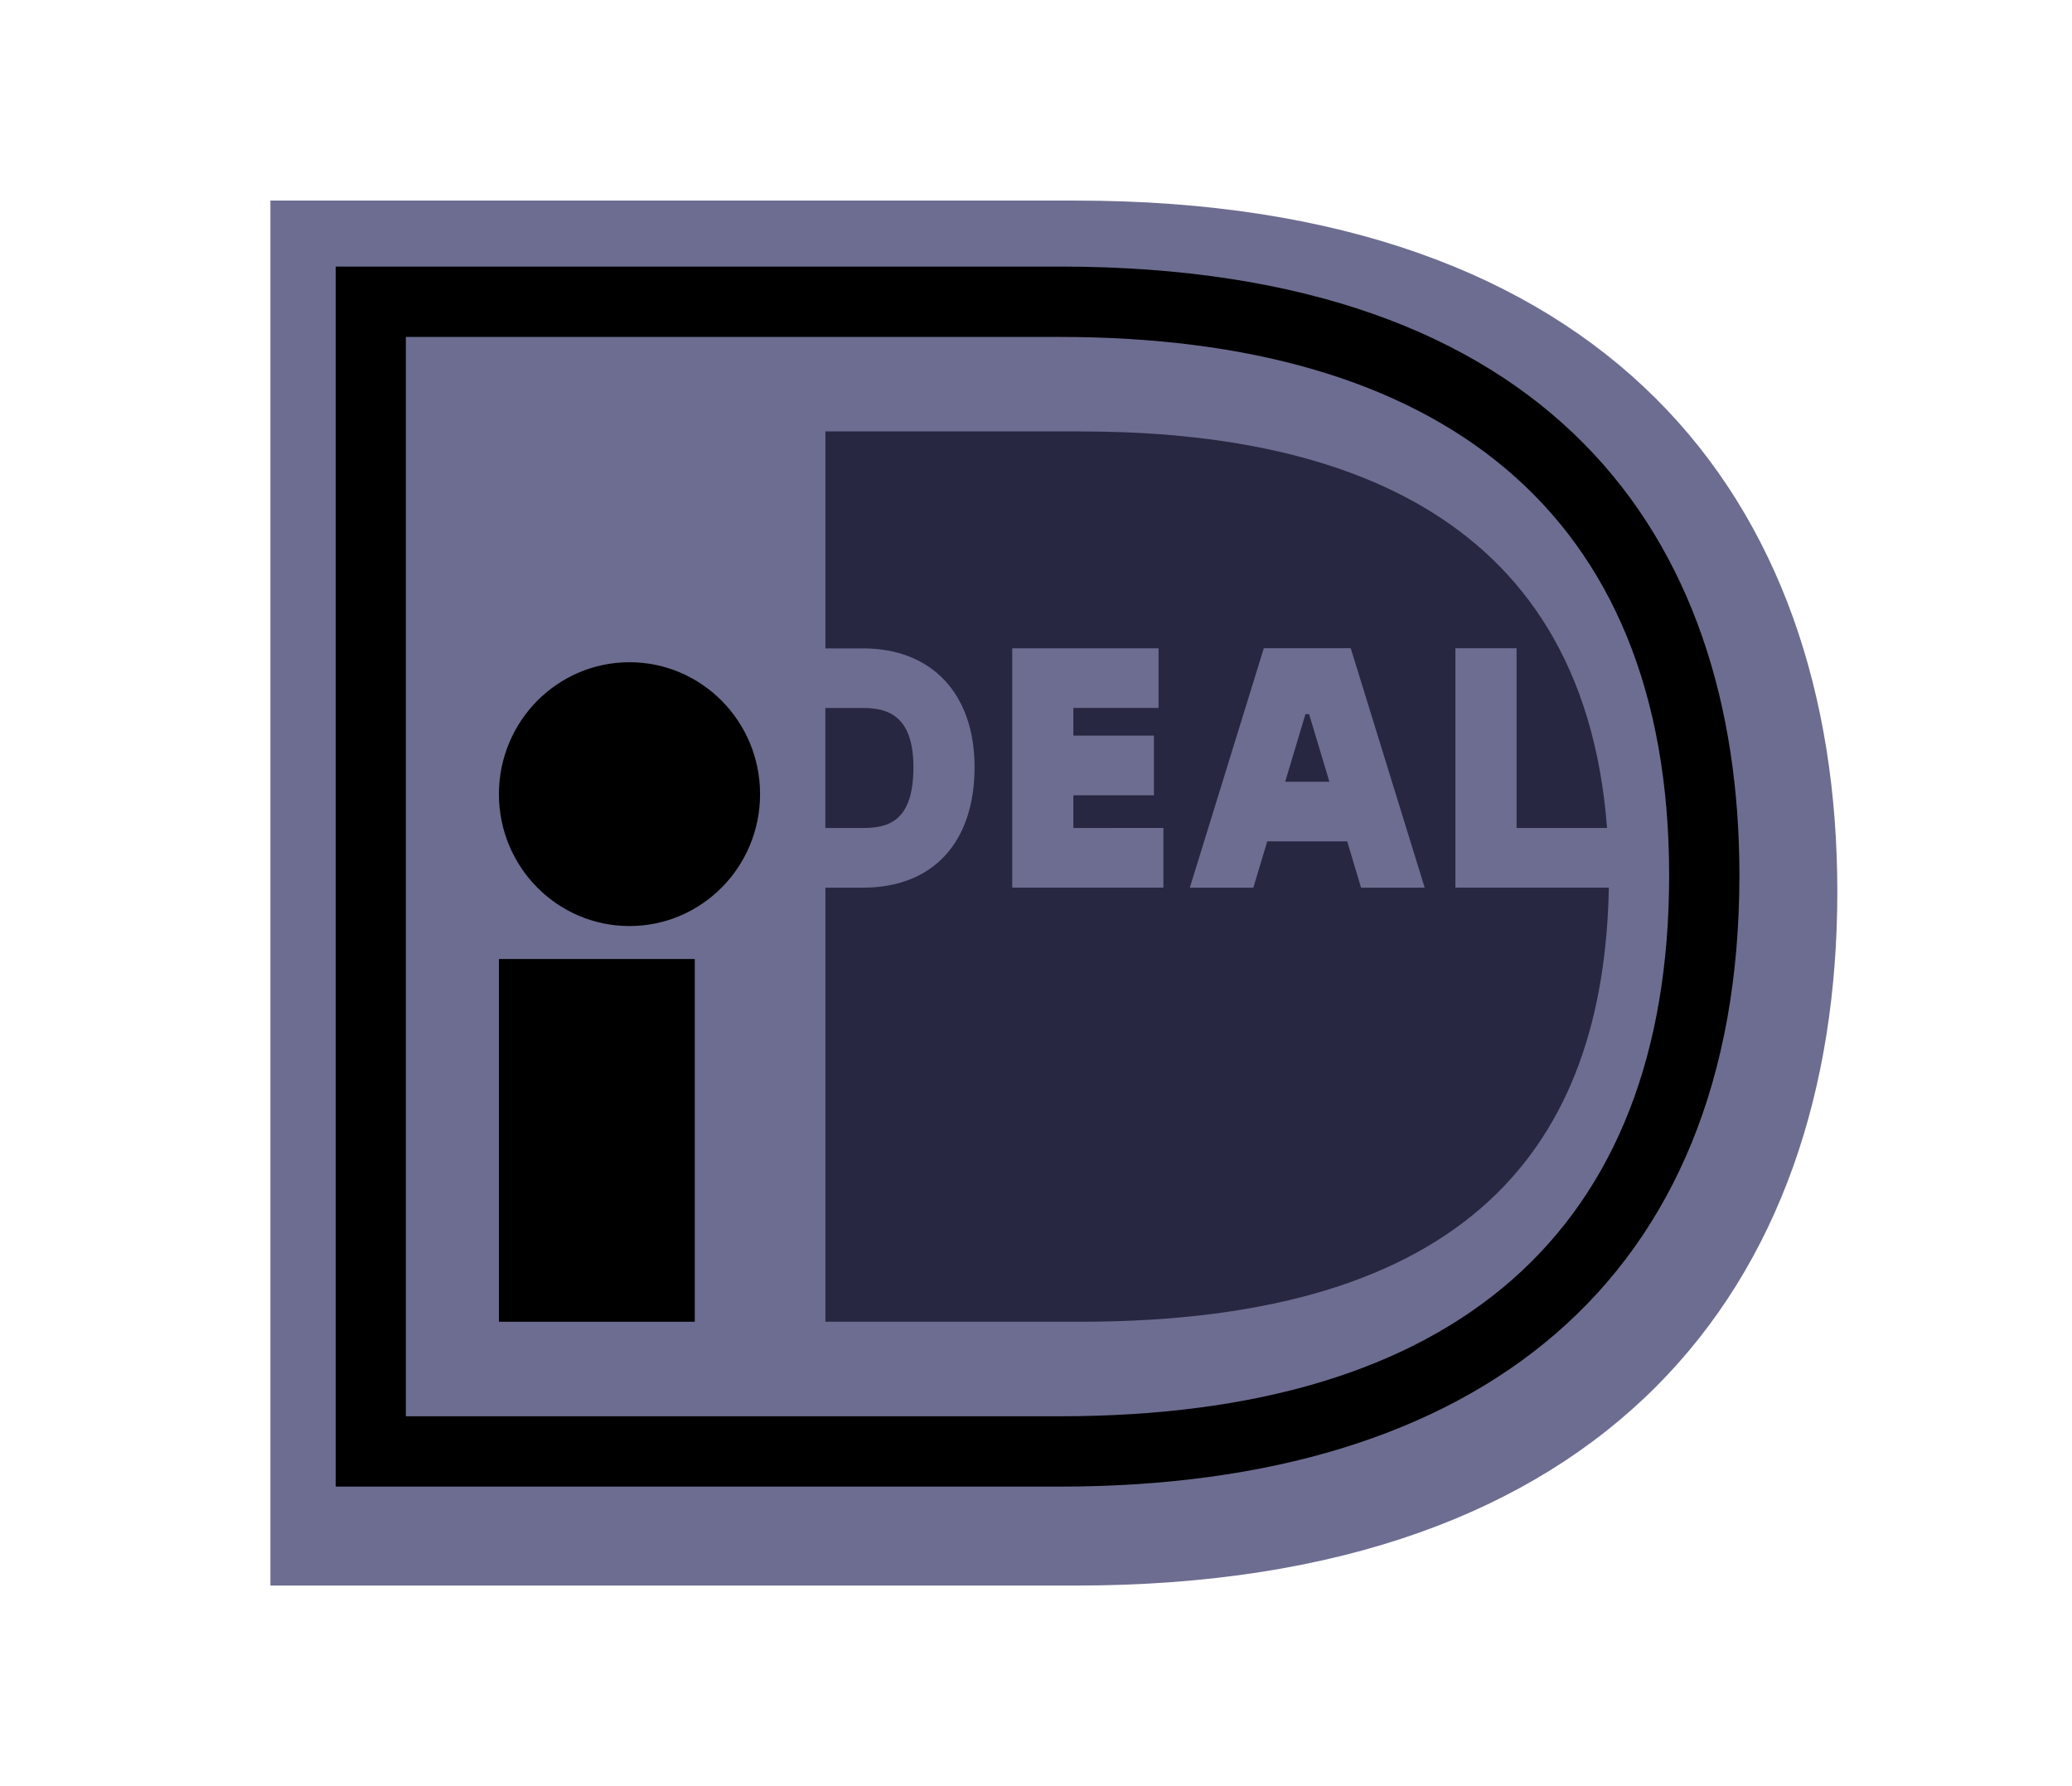 <svg width="58" height="50" viewBox="0 0 58 50" fill="none" xmlns="http://www.w3.org/2000/svg">
<path d="M7.569 5.615V44.385H30.112C44.982 44.385 51.431 36.035 51.431 24.962C51.431 13.932 44.982 5.615 30.112 5.615H7.569Z" fill="#6D6D91"/>
<path d="M9.397 7.462H29.662C43.417 7.462 48.69 14.996 48.69 24.5C48.69 35.897 41.327 41.615 29.662 41.615H9.397V7.462ZM11.361 9.432V39.646H29.662C40.712 39.646 46.723 34.482 46.723 24.5C46.723 14.242 40.206 9.432 29.662 9.432L11.361 9.432Z" fill="black"/>
<path d="M13.966 26.846H19.448V37H13.966V26.846Z" fill="black"/>
<path d="M17.621 25.923C19.639 25.923 21.276 24.27 21.276 22.231C21.276 20.192 19.639 18.538 17.621 18.538C15.602 18.538 13.966 20.192 13.966 22.231C13.966 24.27 15.602 25.923 17.621 25.923Z" fill="black"/>
<path d="M32.566 23.177V24.847H28.335V18.149H32.431V19.817H30.046V20.593H32.301V22.262H30.046V23.178L32.566 23.177ZM33.306 24.848L35.377 18.146H37.81L39.88 24.848H38.099L37.711 23.552H35.473L35.084 24.848H33.306ZM35.975 21.884H37.213L36.645 19.991H36.542L35.975 21.884ZM40.74 18.147H42.452V23.178H44.985C44.29 14.049 36.929 12.077 30.237 12.077H23.105V18.151H24.16C26.085 18.151 27.28 19.424 27.28 21.472C27.28 23.586 26.114 24.848 24.16 24.848H23.105V37H30.238C41.113 37 44.901 32.073 45.035 24.847H40.74V18.147ZM23.103 19.819V23.178H24.16C24.892 23.178 25.569 22.971 25.569 21.472C25.569 20.007 24.816 19.819 24.16 19.819H23.103Z" fill="#272742"/>
</svg>
